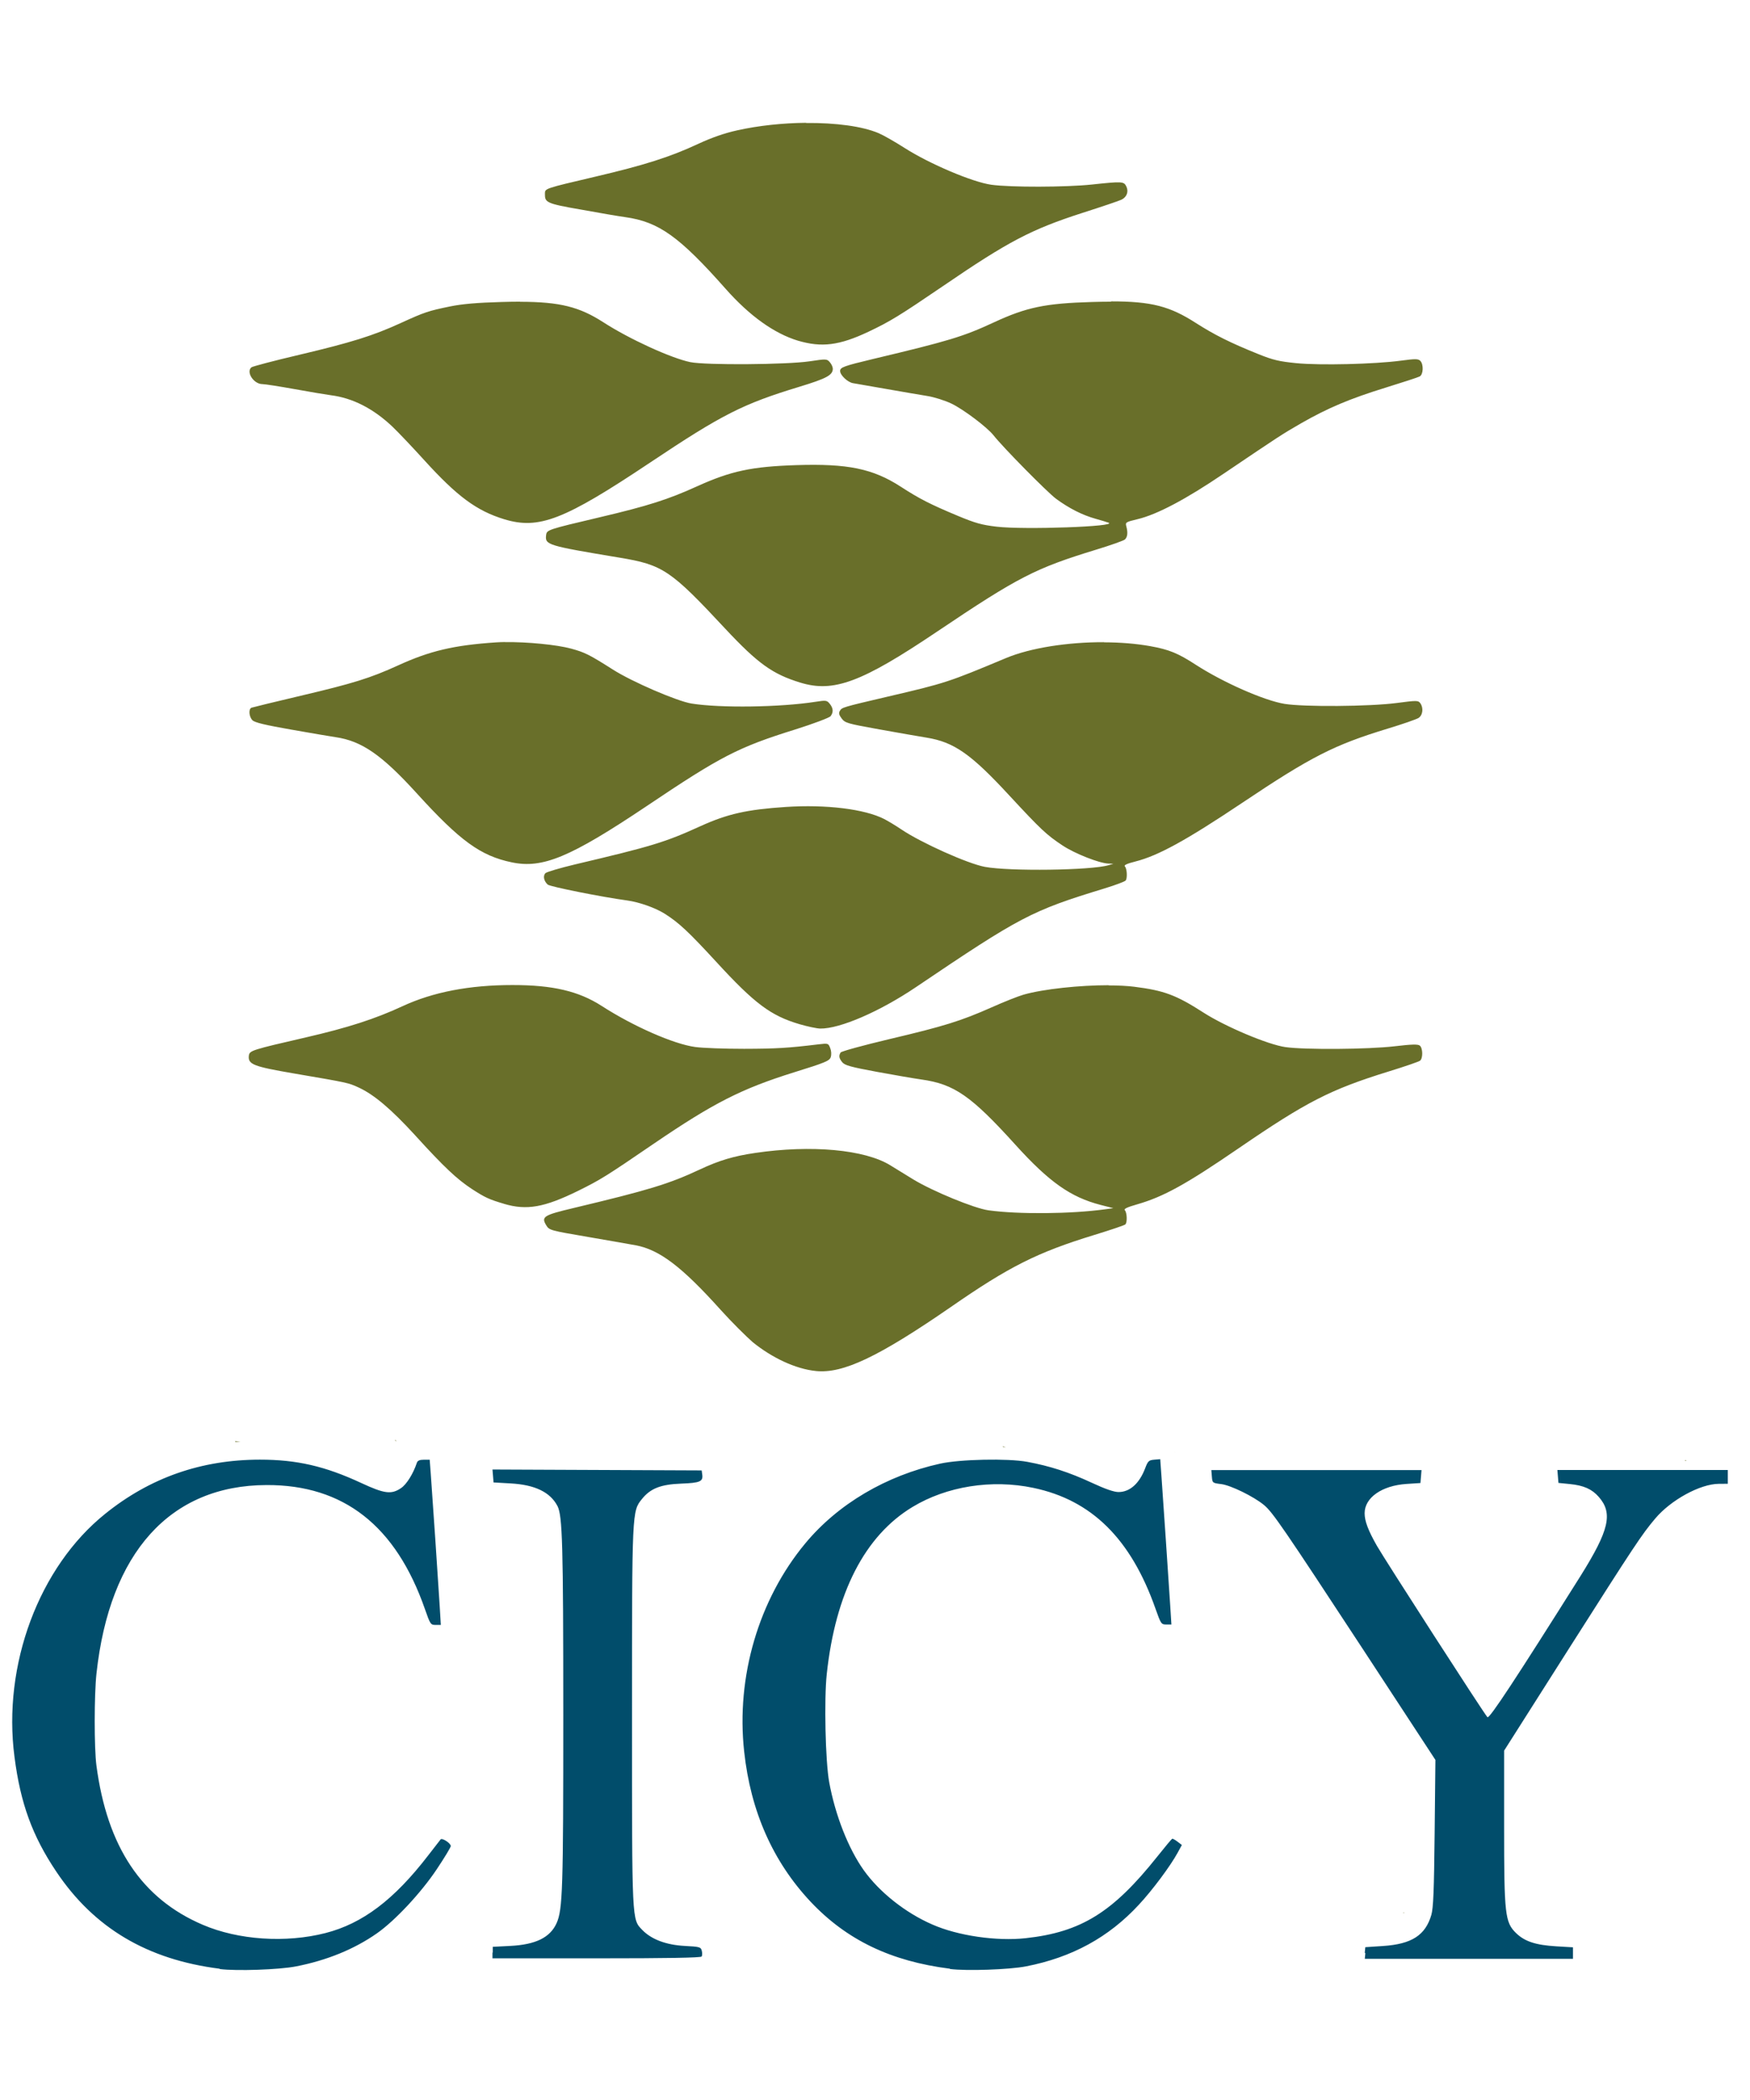 <svg xmlns="http://www.w3.org/2000/svg" height="120" width="100" version="1.1" viewBox="0 200 746.667 600">
	<g transform="matrix(1.06 0 0 1.06 -27.2 -49.3)">
		<path fill="#696f2a" d="m350 145c-9.16 0.09-18.9 1.09-27.6 3.03-5.11 1.13-10.2 2.89-15.8 5.49-11.3 5.27-21.6 8.54-41.5 13.2-20.2 4.74-20.1 4.7-20.1 6.79 0 3.461.14 3.96 14.6 6.43 7.03 1.29 15 2.66 17.8 3.04 13.4 1.88 21.7 7.78 40.3 28.8 9.73 11 19.6 18 29.1 20.9 9.6 2.84 16.7 1.95 28.4-3.57 8.7-4.12 12.5-6.45 29.9-18.3 26.6-18.2 35.7-22.9 56.1-29.5 7.81-2.5 15-4.92 15.9-5.38 2.17-1.08 2.95-3.3 1.89-5.4-0.98-1.95-1.69-1.99-13.9-0.68-10.4 1.1-32.7 1.15-40.4 0.08-7.53-1.04-24.9-8.4-34.9-14.8-3.91-2.5-8.57-5.16-10.4-5.93-6.62-2.84-17.5-4.24-29.2-4.13zm123 72c-2.36 0-4.91 0.04-7.68 0.12-18.9 0.54-26.4 2.1-39.5 8.16-12.5 5.79-17.9 7.44-48.8 14.8-11.7 2.8-13.2 3.34-13.2 4.81 0 1.68 3.03 4.55 5.2 4.91 1.14 0.19 7.22 1.25 13.5 2.35 6.29 1.11 13.7 2.37 16.4 2.81 2.74 0.43 7.1 1.81 9.69 3.05 4.87 2.33 14.3 9.47 16.9 12.7 3.84 4.91 21.6 22.9 25.2 25.6 5.25 3.87 10.7 6.63 16 8.09 2.26 0.63 4.59 1.34 5.16 1.57 3.85 1.55-33.9 2.9-45 1.6-6-0.7-8.65-1.44-15.6-4.34-11.2-4.68-15.5-6.87-23.1-11.8-11.2-7.23-21.3-9.31-42-8.64-18 0.58-26.3 2.36-40 8.56-11.6 5.28-19.8 7.88-39 12.4-21.3 5.03-21.4 5.06-21.7 7.26-0.45 3.89 0.5 4.18 29.5 9.01 17.5 2.89 20.6 4.97 42.7 28.7 13.1 14 19 18.2 30.1 21.6 13.4 4.13 24.7-0.07 54.9-20.4 33-22.2 39.7-25.6 64.2-33.1 5.9-1.8 11.1-3.64 11.6-4.11 1.04-0.98 1.23-2.76 0.56-5.24-0.45-1.66-0.26-1.78 4.57-2.94 7.8-1.87 19.3-7.93 34.6-18.3 22.5-15.2 23.4-15.8 31.2-20.3 10.8-6.16 19.5-9.85 33.9-14.3 6.95-2.15 13.2-4.19 13.8-4.53 1.49-0.77 1.65-4.89 0.24-6.3-0.83-0.83-1.99-0.84-7.79-0.06-10.6 1.42-32.6 1.95-42.1 1.01-6.91-0.69-9.41-1.28-15.2-3.62-11.3-4.54-17.7-7.74-25.3-12.6-10.3-6.6-17.6-8.67-34.2-8.65zm-238 0c-2.29 0-4.76 0.04-7.42 0.12-9.98 0.28-15.9 0.8-20.8 1.8-8.74 1.8-10.2 2.28-19.8 6.67-11.2 5.12-19.8 7.81-40.9 12.8-10.1 2.37-18.7 4.64-19.2 5.02-2.29 1.86 0.89 6.77 4.4 6.77 1.02 0 6.88 0.91 13 2.02 6.13 1.11 12.7 2.21 14.6 2.46 8.75 1.11 17.1 5.38 24.8 12.7 2.27 2.16 8.06 8.26 12.9 13.6 13.1 14.4 20.9 20.2 32 23.6 14 4.26 24.1 0.37 58.9-22.9 28.9-19.3 37.2-23.5 59.9-30.4 11-3.35 13.5-4.69 13.5-7.29 0-0.68-0.54-1.86-1.21-2.62-1.17-1.35-1.41-1.36-8.14-0.35-9.22 1.37-41.8 1.6-48 0.33-7.73-1.59-24.6-9.3-35.1-16.1-9.5-6.1-17.3-8.17-33.4-8.19zm-6.07 137c-1.25 0.02-2.44 0.06-3.52 0.13-17 1.13-26.7 3.4-39.6 9.31-11.1 5.06-17.9 7.19-39.2 12.2-10.4 2.45-19.2 4.6-19.7 4.78-1.29 0.48-1.05 3.65 0.38 5.07 0.9 0.91 5.21 1.94 15.8 3.79 7.98 1.41 15.9 2.75 17.6 3 10.6 1.52 18.7 7.16 32.9 22.8 17.2 18.9 25.5 25 38.1 27.6 12.4 2.59 23.5-2.04 54.2-22.6 29.9-20.1 36.8-23.7 59.9-30.9 7.34-2.32 13.7-4.71 14.2-5.34 1.2-1.58 1.09-3.22-0.35-4.99-1.14-1.41-1.49-1.46-5.71-0.8-14.2 2.22-38.3 2.56-49.9 0.71-5.85-0.95-24-8.78-31.7-13.7-9.43-5.98-11.2-6.88-16.7-8.39-5.89-1.62-17.9-2.76-26.7-2.64zm241 0.06c-14.4-0.04-29.4 2.25-39.3 6.37-23.2 9.71-24.3 10.1-47.5 15.5-18.4 4.31-18.6 4.37-19.4 5.76-0.55 0.87-0.38 1.61 0.72 3.08 1.35 1.8 2.27 2.07 15.2 4.39 7.58 1.36 16.1 2.86 19 3.32 11 1.79 17.8 6.52 33.2 23.2 12.7 13.7 15 15.9 21.5 20.2 4.93 3.28 14.8 7.16 18.4 7.28l2.08 0.08-1.96 0.58c-6.91 2.08-39.9 2.52-49.8 0.67-6.94-1.3-25.6-9.69-33.5-15-2.23-1.51-5.41-3.44-7.06-4.28-7.89-4.01-23.4-5.9-39.6-4.83-15.7 1.05-23.4 2.79-34.3 7.73-14.3 6.51-19.4 8.06-50.5 15.4-6.04 1.44-11.4 3.02-11.9 3.52-1.08 1.08-0.64 3.23 0.94 4.61 0.97 0.84 21.8 5 32 6.38 4.8 0.66 11.2 2.93 15 5.29 5.74 3.63 9.56 7.19 20.8 19.4 15.5 16.9 22 21.7 33.5 25.1 3.24 0.95 7.01 1.75 8.38 1.77 7.88 0.11 23.9-6.82 38.4-16.6 42.2-28.5 46.5-30.8 76-39.8 4.46-1.36 8.32-2.82 8.58-3.24 0.7-1.13 0.46-4.8-0.37-5.63-0.5-0.5 0.8-1.11 4.28-1.99 9.13-2.32 20.4-8.51 42.8-23.5 27.9-18.7 37.1-23.4 58.8-30 5.91-1.79 11.4-3.7 12.3-4.25 1.76-1.1 2.1-4.11 0.7-6-0.81-1.09-1.43-1.1-9.53-0.03-10.8 1.42-37.4 1.62-45.1 0.34-8.26-1.36-24.8-8.67-35.8-15.8-7.07-4.6-10.7-6.07-18.2-7.42-5.69-1.03-12.1-1.53-18.6-1.55zm-238 138c-17.3 0-32 2.82-44.3 8.54-11 5.11-22.1 8.67-38.7 12.5-22.1 5.09-22.8 5.33-23.1 7.37-0.41 3.52 1.71 4.36 18.2 7.19 22 3.76 21.8 3.73 26 5.65 6.23 2.88 13.1 8.71 22.7 19.2 11.8 13 16.9 17.7 22.8 21.6 5.44 3.52 6.92 4.2 13 6.01v0.01c9.12 2.71 16.2 1.46 29.8-5.22 9.1-4.49 11.4-5.94 30.8-19.2 23.8-16.2 35-21.9 56.1-28.5 12.5-3.88 14.3-4.62 14.8-6.09 0.35-1.02 0.28-2.46-0.19-3.67-0.76-1.97-0.83-1.99-4.74-1.52-12.1 1.47-17 1.77-29.9 1.8-7.81 0.01-16.7-0.32-19.7-0.73-8.63-1.16-24.9-8.31-37.6-16.5-9.29-5.99-19.7-8.44-35.9-8.44zm240 0.07c-11.6 0-26.2 1.5-34.3 3.81-2.1 0.6-7.86 2.88-12.8 5.09-12.4 5.5-19.2 7.62-41.2 12.8-10.5 2.49-19.3 4.91-19.6 5.38-0.83 1.31-0.67 2.29 0.66 3.93 1.01 1.24 3.41 1.91 14 3.87 7.05 1.3 15 2.67 17.8 3.06 13.3 1.85 20.1 6.6 38 26.4 13.6 15 22.2 21 34.2 24.1l5.11 1.3-3.28 0.45c-13.9 1.9-34.9 2.08-47 0.41-5.7-0.79-22.4-7.67-30.2-12.4-2.91-1.79-7.1-4.36-9.29-5.71-10.3-6.35-31.8-8.32-54.4-4.98-8.66 1.27-14.5 3.01-22.3 6.67-12.5 5.84-20.4 8.24-50.8 15.5-12.1 2.87-13.1 3.5-11 6.96 1.21 1.98 1.53 2.07 16.8 4.68 8.53 1.47 17.2 2.98 19.2 3.36 9.6 1.79 18.6 8.62 34.3 26.1 4.42 4.91 10.2 10.6 12.7 12.8 7.9 6.46 17.5 10.9 25.5 11.7v0.01c10.9 1.14 25.2-5.65 54.4-25.8 23.5-16.3 34.9-22 57.8-29 6.48-1.99 12.1-3.88 12.4-4.21 0.84-0.8 0.68-4.82-0.22-5.73-0.51-0.51 0.99-1.22 4.97-2.35 10.6-3.05 19.7-8.06 40.9-22.6 27.3-18.7 36.8-23.6 60.4-30.9 6.47-2 12.2-3.95 12.6-4.35 1.18-0.97 1.1-5.03-0.11-6.03-0.75-0.63-3.12-0.57-10.2 0.26-10.8 1.25-35.9 1.44-43.9 0.33-6.96-0.97-24.2-8.23-33-13.9-11-7.08-15.9-8.9-27.9-10.4-2.89-0.36-6.45-0.53-10.3-0.53zm-287 183-0.23 0.02c0.11 0.25 0.22 0.51 0.31 0.79l-0.08-0.81zm-64.7 0.52c0.07 0.1 0.13 0.2 0.2 0.3 0.68-0.06 1.36-0.11 2.04-0.17-0.74-0.05-1.49-0.1-2.24-0.13zm309 2.11c0.07 0.09 0.14 0.19 0.22 0.28h1.05c-0.42-0.09-0.85-0.19-1.27-0.28zm69.2 2.3v0.02c0.88 0.01 1.76 0 2.63-0.02h-2.63zm206 3.32c-0.29 0.02-0.55 0.07-0.78 0.13 0.19 0.04 0.32 0.06 0.54 0.12 0.15-0.07 0.36-0.26 0.24-0.25zm-594 1.6c-0.16 0.13-0.31 0.25-0.55 0.41 0 0.05 0.01 0.1 0.02 0.15 0.24-0.04 0.49-0.09 0.73-0.13-0.07-0.14-0.14-0.29-0.2-0.43zm423 7.27c-0.3 0.03-0.6 0.07-0.89 0.11 0.28 0.04 0.57 0.07 0.85 0.11 0.01-0.07 0.03-0.15 0.04-0.22zm-347 5.83c-0.01 0.14-0.01 0.29-0.02 0.43h0.05c-0.01-0.14-0.02-0.28-0.03-0.43zm435 86.1c0.01 0.39 0.03 0.77 0.07 1.14l0.63-0.98c-0.15-0.04-0.28-0.09-0.41-0.13-0.1-0.01-0.2-0.02-0.29-0.03zm-355 3.03c-0.07 0.75-0.09 1.4 0 1.83v-1.83zm-188 66c0.081 0.15 0.162 0.31 0.246 0.46 0.135 0.01 0.235 0.02 0.355 0.03-0.203-0.16-0.4-0.33-0.601-0.49zm-7.93 9.32c-0.053 0.01-0.133 0.01-0.183 0.01-0.022 0.01-0.028 0.02-0.036 0.04 0.06 0.01 0.12 0.01 0.18 0.02 0.013-0.02 0.026-0.04 0.039-0.07zm520 2.84c-0.02 0.06-0.03 0.11-0.06 0.17 0.43-0.09 0.47-0.11 0.68-0.16-0.22 0-0.39 0-0.62-0.01zm-513 5.18c-0.109 0.14-0.211 0.26-0.306 0.38 0.139-0.06 0.257-0.1 0.402-0.16-0.033-0.07-0.067-0.14-0.096-0.22z"/>
		<path fill="#014d6b" d="m114 888c-29.1-3.69-50.5-16.4-65.7-39.1-9.59-14.3-14.4-27.4-16.8-46.1-4.88-37 9.83-76.5 36.5-97.9 18.1-14.6 38.8-21.8 62.3-21.8 14.8-0.004 26.2 2.62 40.8 9.41 9.32 4.33 12.1 4.69 16 2.03 2.25-1.53 4.89-5.78 6.36-10.2 0.277-0.842 1.13-1.21 2.78-1.21h2.38l0.43 5.71c0.643 8.55 3.04 44.1 3.58 53l0.469 7.79h-2.09c-2.01 0-2.17-0.235-4.32-6.41-11.7-33.5-32.7-50-63.7-49.9-38.8 0.095-63.2 27.1-68.5 75.9-0.936 8.59-0.946 30-0.018 37 4.32 32.7 18.2 53.6 42.8 64.1 14.3 6.14 33.4 7.42 49.4 3.33 14.9-3.82 27.6-13.4 41.3-31.2 2.49-3.24 4.75-6.15 5.02-6.47 0.636-0.748 4.11 1.5 4.11 2.66 0 0.482-2.54 4.69-5.65 9.34-6.32 9.47-16.8 20.7-24.1 25.8-9.08 6.36-20.2 10.9-32.6 13.3-6.86 1.33-23.9 1.91-30.6 1.06zm294 0c-23.8-3.01-41.6-11.6-56.1-27-15.1-16.1-24.1-36.3-26.7-60.4-3.31-30.1 5.84-61.2 24.6-83.8 13.2-15.9 32.6-27.3 54.3-32.1 8.02-1.77 27.2-2.17 35-0.731 9.16 1.69 16.9 4.2 26 8.42 5.46 2.54 8.95 3.75 10.8 3.75 4.54-0.008 8.37-3.43 10.7-9.56 1.11-2.93 1.47-3.27 3.65-3.46l2.42-0.21 0.44 6.1c0.637 8.82 3.04 44.3 3.59 53l0.47 7.45h-2.08c-2 0-2.17-0.252-4.34-6.41-9.91-28.1-25.7-43.7-49.2-48.6-16.7-3.51-34.8-0.643-48.6 7.7-19.2 11.6-31 34.6-34.5 67.2-1.12 10.3-0.557 35.2 0.979 43.6 2.44 13.3 7.72 26.7 13.9 35.4 6.28 8.81 16.8 17.2 27.7 21.9 10.2 4.49 25.8 6.76 37.5 5.47 22.3-2.44 35.1-10.4 53-32.9 3.04-3.83 5.73-7.04 5.96-7.12 0.234-0.086 1.2 0.443 2.16 1.18l1.73 1.33-1.72 3.15c-2.89 5.3-10.1 15-15.6 20.9-12.1 13.1-26.9 21.2-45.4 24.8-6.86 1.33-23.9 1.91-30.6 1.06zm-184-6.49v-2.32l7.1-0.363c10.2-0.524 16-3.38 18.6-9.16 2.44-5.52 2.7-13.6 2.69-84.2-0.006-68.2-0.331-79.8-2.34-83.7-2.92-5.58-9.03-8.55-18.8-9.1l-6.93-0.394-0.215-2.6-0.215-2.6 42.1 0.179 42.1 0.179 0.226 1.6c0.408 2.88-0.832 3.42-8.43 3.71-8.21 0.304-12.4 1.93-15.8 6.16-4.05 5-4.03 4.57-4.03 87.6-0.001 83.3-0.086 81.5 4.13 85.9 3.69 3.81 9.63 6.04 17.1 6.43 6.02 0.315 6.47 0.442 6.85 1.93 0.22 0.878 0.197 1.93-0.051 2.33-0.31 0.501-13.7 0.732-42.3 0.732h-41.9v-2.32zm351 0.074 0.217-2.25 7.18-0.476c11.5-0.765 17-4.31 19.4-12.5 0.806-2.83 1.09-9.87 1.33-33l0.309-29.4-29-44.3c-32.2-49.1-36.5-55.4-40-58.3-4.2-3.46-13.4-7.95-17.2-8.42-3.54-0.432-3.57-0.461-3.78-3.03l-0.215-2.6h42.3 42.3l-0.215 2.6-0.215 2.6-5.57 0.363c-9.95 0.649-16.9 5.53-16.9 11.8 0 3.14 1.41 6.9 4.94 13.1 2.87 5.08 43.2 67.7 44.5 69 0.747 0.79 11.5-15.6 37.5-56.9 11.5-18.4 13.1-25.2 7.29-31.8-2.74-3.13-6.08-4.6-11.6-5.15l-4.61-0.456-0.215-2.6-0.215-2.6h34.3 34.3v2.77 2.77l-3.64 0.024c-7.5 0.049-19.3 6.51-25.6 14-5.44 6.46-8.18 10.6-34.7 52.3l-26.1 41.1v30.5c0 35.6 0.34 38.6 4.87 43 3.48 3.33 7.89 4.77 16.1 5.26l6.75 0.399v2.32 2.32h-41.9-41.9l0.217-2.25z"/>
	</g>
</svg>